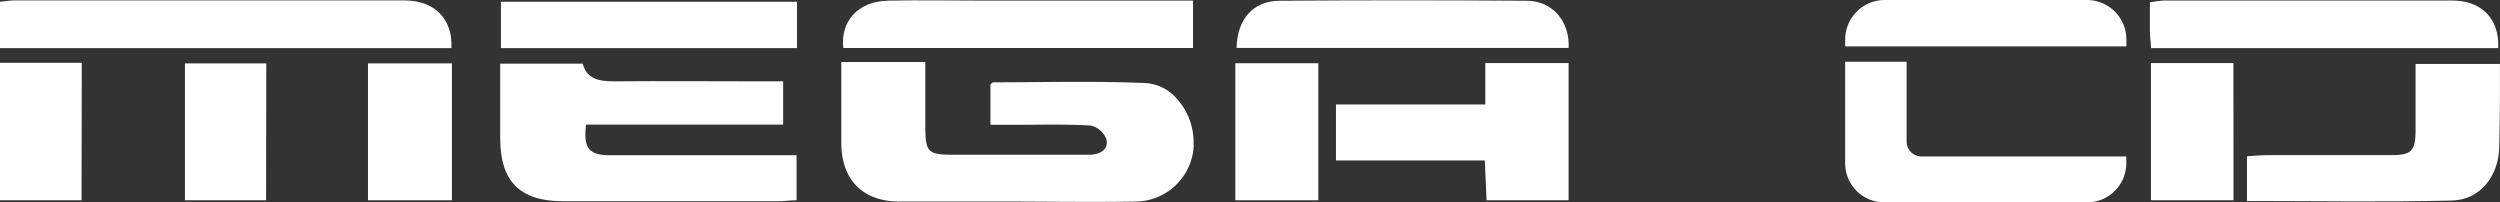 <svg id="svg2" xmlns="http://www.w3.org/2000/svg" width="1235.43" height="100" viewBox="0 0 1235.43 100"><rect x="0" y="0" width="1235.43" height="100" fill="#333333" stroke="none"/><path d="M301.07,76.7c-10.06,0-12.93-3.66-11.44-15.14H387V40.2H375.22c-23.86,0-47.67-.21-71.49,0-7.33,0-13.65-.86-15.79-8.74H247.18V68.34c0,21.19,9.65,31.11,31.11,31.11H384.65c3,0,6-.49,9-.49V76.7H301.07Z" fill="#fff"/><rect x="181.85" y="31.32" width="41.48" height="67.65" fill="#fff"/><path d="M581.47,48.7a22.16,22.16,0,0,0-15.17-7.64c-25.13-1.1-50.37-.38-75.56-.38-.39,0-.83.7-1.28,1v20h11.23c12.76,0,25.54-.38,38.26.35a10.84,10.84,0,0,1,7.75,6.63c1.31,5.08-2.8,7.47-7.61,7.81h-68c-12.59,0-13.83-1.24-13.83-14.24V30.63H415.76V71c.1,17.74,10.61,28.59,28.55,28.59H494.5c22.37,0,44.77.38,67.13,0A29,29,0,0,0,589.91,71.9l-.11-.07A32,32,0,0,0,581.47,48.7Z" fill="#fff"/><rect x="247.56" y="0.86" width="146.28" height="22.92" fill="#fff"/><path d="M200,.21H6.91c-2,0-4.25.41-6.91.65V23.78H223.09C223.75,9.4,214.79.21,200,.21Z" fill="#fff"/><polygon points="91.39 98.96 131.49 98.96 131.59 31.32 91.39 31.32 91.39 98.96" fill="#fff"/><path d="M589.56,23.71V.31H487.87C471.41.31,455,0,438.54.31l.07.07c-14.35.21-23.4,10-21.88,23.33Z" fill="#fff"/><rect x="610.47" y="31.25" width="41" height="67.72" fill="#fff"/><polygon points="0 98.96 40.3 98.96 40.41 31.04 0 31.04 0 98.96" fill="#fff"/><path d="M942.2,69.89V30.52H911.82V80.78A19.35,19.35,0,0,0,931.28,100h100a19.35,19.35,0,0,0,19.46-19.22V77.32H949.53A7.39,7.39,0,0,1,942.2,69.89Z" fill="#fff"/><path d="M1193.71,31.59v33.6c-.07,9.3-2.22,11.48-11.69,11.48h-61.25c-3.46,0-6.67.34-10.37.55V99.34c34.46,0,67.89.59,101.28-.24,14-.34,23.16-12.2,23.37-26.55l0,0c.14-7.92.35-15.83.35-23.71V31.59Z" fill="#fff"/><path d="M775.14,31.18H734V51.64h-73.8V79.29h73.55c.32,7.3.63,13.38.87,19.67h40.54V31.18Z" fill="#fff"/><polygon points="1062.94 31.18 1062.94 98.96 1103.73 98.96 1103.69 31.18 1062.94 31.18" fill="#fff"/><path d="M1234.53,23.78c.72-14.31-8.16-23.5-22.5-23.5H1069.16a54.42,54.42,0,0,0-6.6.86l-.14,0V15.69c.11,2.49.38,5,.59,8.09Z" fill="#fff"/><path d="M754.44.38q-61.11-.45-122.26,0h0c-13,.1-20.84,9.23-21.09,23.3H775.18C775.84,10.75,767.3.38,754.44.38Z" fill="#fff"/><path d="M1031.31,0h-100a19.53,19.53,0,0,0-19.46,19.46v3.46h138.95V19.46A19.52,19.52,0,0,0,1031.31,0Z" fill="#fff"/></svg>